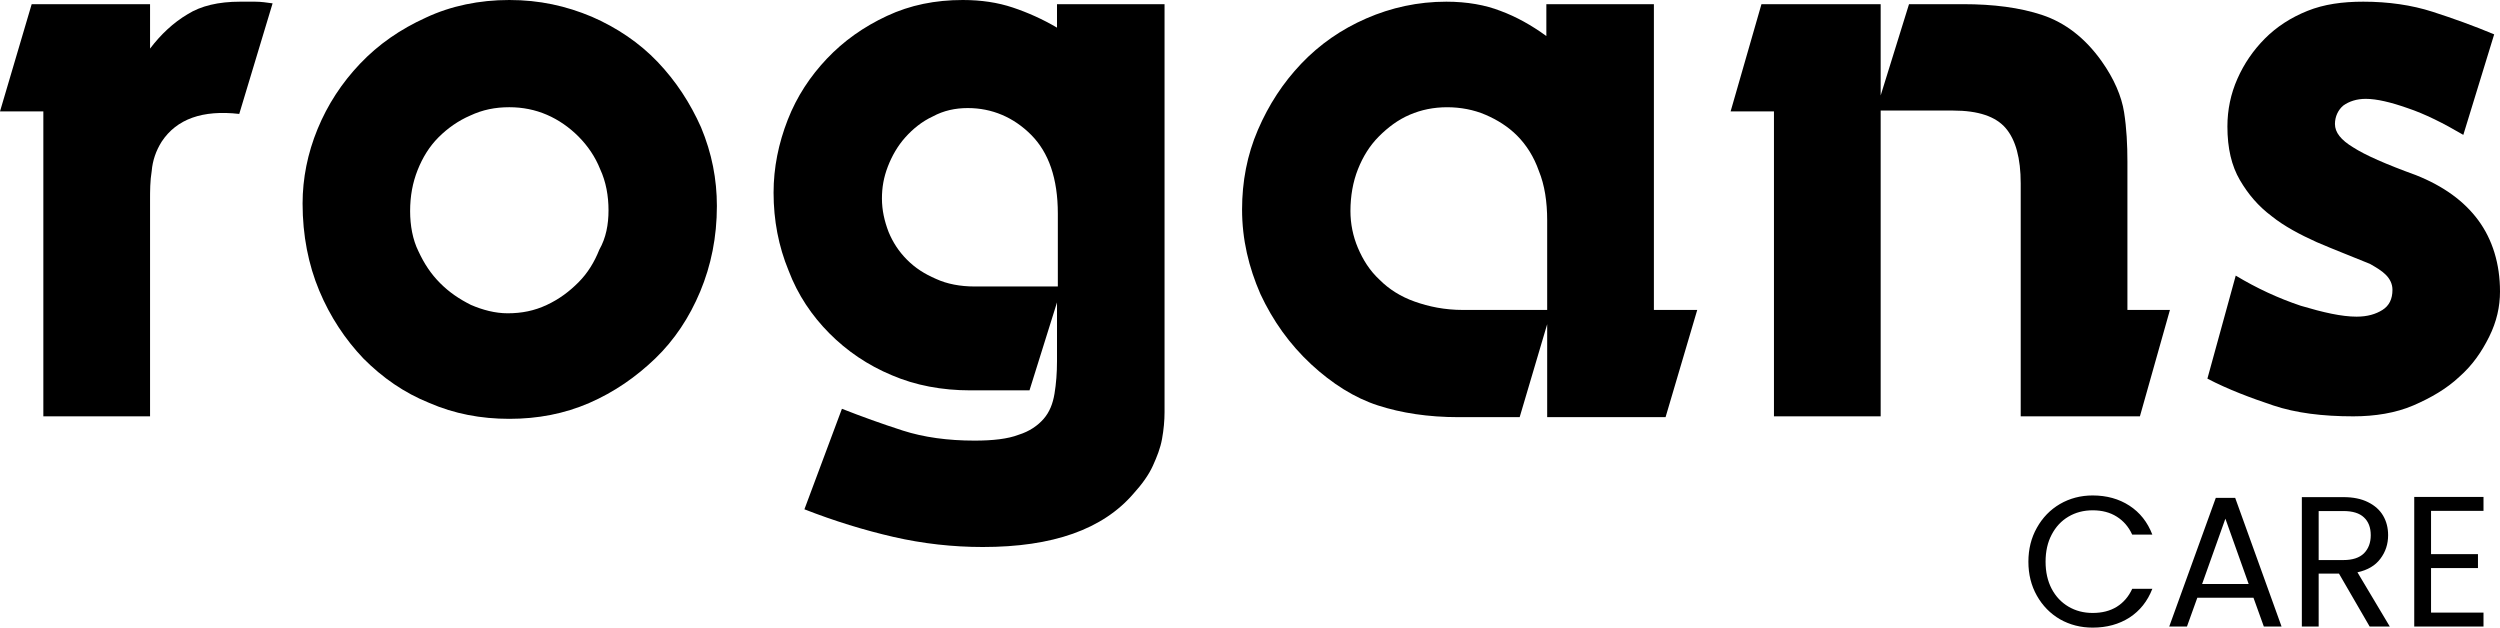 <svg width="187" height="47" viewBox="0 0 187 47" fill="none" xmlns="http://www.w3.org/2000/svg">
<path d="M11.224 31.142H3.242V8.334H0L2.369 0.314H11.224V3.635C12.034 2.57 12.97 1.692 14.03 1.066C15.027 0.439 16.337 0.126 17.958 0.126C18.27 0.126 18.644 0.126 19.081 0.126C19.517 0.126 19.953 0.189 20.39 0.251L17.896 8.522C15.152 8.209 13.219 8.898 12.097 10.59C11.66 11.279 11.411 12.031 11.349 12.783C11.224 13.535 11.224 14.287 11.224 14.976V31.142Z" fill="black"/>
<path d="M53.623 15.414C53.623 17.732 53.187 19.863 52.376 21.805C51.565 23.747 50.443 25.439 49.009 26.818C47.575 28.196 45.953 29.324 44.083 30.139C42.212 30.953 40.217 31.329 38.097 31.329C35.977 31.329 33.981 30.953 32.111 30.139C30.24 29.387 28.619 28.259 27.185 26.818C25.813 25.377 24.691 23.685 23.88 21.742C23.069 19.8 22.633 17.607 22.633 15.226C22.633 13.346 23.007 11.466 23.755 9.649C24.503 7.832 25.564 6.203 26.935 4.762C28.307 3.321 29.928 2.193 31.861 1.316C33.732 0.439 35.852 0 38.097 0C40.342 0 42.337 0.439 44.27 1.253C46.141 2.068 47.824 3.196 49.196 4.637C50.568 6.078 51.628 7.707 52.438 9.524C53.249 11.466 53.623 13.409 53.623 15.414ZM45.517 15.727C45.517 14.662 45.33 13.597 44.893 12.657C44.519 11.717 43.958 10.903 43.272 10.213C42.586 9.524 41.776 8.96 40.903 8.584C40.03 8.208 39.094 8.02 38.097 8.02C37.037 8.02 36.101 8.208 35.166 8.647C34.293 9.023 33.483 9.587 32.797 10.276C32.111 10.965 31.612 11.78 31.238 12.72C30.864 13.66 30.677 14.662 30.677 15.79C30.677 16.855 30.864 17.92 31.3 18.798C31.737 19.737 32.235 20.489 32.921 21.178C33.607 21.868 34.355 22.369 35.228 22.808C36.101 23.184 37.037 23.434 37.972 23.434C39.032 23.434 39.967 23.246 40.903 22.808C41.838 22.369 42.586 21.805 43.272 21.116C43.958 20.427 44.457 19.612 44.831 18.672C45.33 17.795 45.517 16.793 45.517 15.727Z" fill="black"/>
<path d="M79.126 0.313H87.108V28.823C87.108 29.512 87.108 30.139 87.108 30.828C87.108 31.454 87.046 32.144 86.92 32.833C86.796 33.522 86.546 34.149 86.235 34.838C85.923 35.527 85.424 36.217 84.8 36.906C82.493 39.6 78.752 40.916 73.514 40.916C71.27 40.916 69.025 40.665 66.842 40.164C64.66 39.663 62.415 38.974 60.17 38.096L62.976 30.577C64.41 31.141 65.969 31.705 67.528 32.206C69.087 32.708 70.895 32.958 72.891 32.958C74.263 32.958 75.385 32.833 76.195 32.52C77.006 32.269 77.63 31.831 78.066 31.329C78.503 30.828 78.752 30.201 78.877 29.449C79.001 28.698 79.064 27.883 79.064 27.006V22.62L77.006 29.199H72.579C70.459 29.199 68.464 28.823 66.718 28.071C64.909 27.319 63.35 26.254 62.041 24.938C60.732 23.622 59.672 22.056 58.986 20.239C58.237 18.422 57.863 16.479 57.863 14.411C57.863 12.532 58.237 10.715 58.923 8.96C59.609 7.206 60.607 5.702 61.854 4.386C63.101 3.07 64.598 2.005 66.344 1.191C68.09 0.376 69.96 0 72.018 0C73.39 0 74.637 0.188 75.759 0.564C76.882 0.94 78.004 1.441 79.064 2.068V0.313H79.126ZM79.126 21.367V15.978C79.126 13.346 78.44 11.404 77.131 10.088C75.821 8.772 74.2 8.083 72.392 8.083C71.457 8.083 70.584 8.271 69.773 8.71C68.962 9.085 68.276 9.649 67.715 10.276C67.154 10.903 66.718 11.655 66.406 12.469C66.094 13.284 65.969 14.036 65.969 14.85C65.969 15.727 66.156 16.542 66.468 17.356C66.78 18.108 67.216 18.798 67.84 19.424C68.464 20.051 69.15 20.489 70.022 20.865C70.833 21.241 71.831 21.429 72.891 21.429H79.126V21.367Z" fill="black"/>
<path d="M115.729 0.314H123.711V23.184H126.953L124.584 31.204H115.729V24.25L113.671 31.204H109.12C106.812 31.204 104.817 30.891 103.071 30.327C101.325 29.763 99.642 28.698 98.083 27.257C96.462 25.753 95.215 23.999 94.279 21.994C93.406 19.989 92.907 17.921 92.907 15.665C92.907 13.598 93.281 11.592 94.092 9.713C94.903 7.833 95.963 6.204 97.334 4.763C98.706 3.322 100.327 2.194 102.198 1.379C104.069 0.565 106.064 0.126 108.185 0.126C109.743 0.126 111.115 0.377 112.237 0.815C113.422 1.254 114.544 1.88 115.667 2.695V0.314H115.729ZM115.729 23.184V16.48C115.729 15.101 115.542 13.848 115.106 12.783C114.732 11.718 114.17 10.841 113.485 10.151C112.799 9.462 111.988 8.961 111.115 8.585C110.242 8.209 109.244 8.021 108.247 8.021C107.249 8.021 106.314 8.209 105.441 8.585C104.568 8.961 103.819 9.525 103.133 10.214C102.448 10.903 101.948 11.718 101.574 12.658C101.2 13.598 101.013 14.663 101.013 15.791C101.013 16.73 101.2 17.67 101.574 18.548C101.948 19.425 102.448 20.239 103.195 20.929C103.882 21.618 104.754 22.182 105.815 22.558C106.874 22.934 108.059 23.184 109.432 23.184H115.729Z" fill="black"/>
<path d="M160.066 31.14H151.149V13.721C151.149 11.842 150.775 10.463 150.027 9.586C149.279 8.709 147.969 8.27 146.099 8.27H140.674V31.14H132.692V8.333H129.45L131.757 0.312H140.674V7.142L142.794 0.312H146.847C149.091 0.312 151.087 0.563 152.77 1.127C154.454 1.691 155.951 2.819 157.198 4.573C158.133 5.889 158.694 7.205 158.881 8.395C159.069 9.586 159.131 10.839 159.131 12.092V23.183H162.311L160.066 31.14Z" fill="black"/>
<path d="M184.256 10.089C182.76 9.211 181.388 8.522 180.079 8.084C178.832 7.645 177.771 7.394 176.961 7.394C176.275 7.394 175.714 7.582 175.277 7.896C174.903 8.209 174.654 8.71 174.654 9.274C174.654 9.901 175.091 10.465 176.026 11.028C176.899 11.592 178.458 12.282 180.702 13.096C182.76 13.911 184.319 15.039 185.379 16.48C186.439 17.921 187 19.738 187 21.806C187 22.934 186.751 24.061 186.19 25.189C185.628 26.317 184.943 27.32 183.944 28.197C183.009 29.074 181.825 29.763 180.515 30.327C179.206 30.891 177.647 31.142 176.026 31.142C173.718 31.142 171.723 30.891 170.039 30.327C168.356 29.763 166.672 29.137 165.113 28.322L167.233 20.615C168.792 21.555 170.414 22.307 172.097 22.871C173.781 23.372 175.153 23.686 176.275 23.686C177.086 23.686 177.709 23.498 178.208 23.184C178.707 22.871 178.956 22.37 178.956 21.68C178.956 21.242 178.77 20.866 178.458 20.553C178.146 20.239 177.709 19.989 177.273 19.738C175.901 19.174 174.591 18.673 173.282 18.109C172.035 17.545 170.85 16.918 169.915 16.166C168.917 15.415 168.169 14.537 167.545 13.472C166.922 12.407 166.61 11.091 166.61 9.462C166.61 8.209 166.86 7.018 167.359 5.891C167.857 4.763 168.544 3.76 169.416 2.883C170.289 2.006 171.349 1.316 172.596 0.815C173.844 0.314 175.215 0.126 176.774 0.126C178.644 0.126 180.391 0.377 181.949 0.878C183.508 1.379 185.067 1.943 186.564 2.57L184.256 10.089Z" fill="black"/>
<path d="M151.724 42.017C151.724 41.073 151.935 40.226 152.359 39.476C152.783 38.717 153.358 38.125 154.086 37.699C154.823 37.273 155.638 37.06 156.532 37.06C157.582 37.06 158.499 37.315 159.282 37.824C160.065 38.333 160.636 39.055 160.995 39.99H159.489C159.222 39.407 158.835 38.958 158.329 38.643C157.831 38.328 157.233 38.171 156.532 38.171C155.859 38.171 155.257 38.328 154.722 38.643C154.188 38.958 153.769 39.407 153.465 39.99C153.161 40.564 153.009 41.239 153.009 42.017C153.009 42.785 153.161 43.461 153.465 44.044C153.769 44.618 154.188 45.062 154.722 45.377C155.257 45.692 155.859 45.849 156.532 45.849C157.233 45.849 157.831 45.697 158.329 45.391C158.835 45.076 159.222 44.627 159.489 44.044H160.995C160.636 44.97 160.065 45.687 159.282 46.196C158.499 46.696 157.582 46.946 156.532 46.946C155.638 46.946 154.823 46.738 154.086 46.321C153.358 45.896 152.783 45.308 152.359 44.558C151.935 43.808 151.724 42.961 151.724 42.017ZM168.56 44.711H164.359L163.585 46.863H162.259L165.741 37.241H167.192L170.66 46.863H169.334L168.56 44.711ZM168.2 43.683L166.459 38.796L164.718 43.683H168.2ZM177.249 46.863L174.956 42.906H173.436V46.863H172.178V37.185H175.287C176.014 37.185 176.628 37.31 177.125 37.56C177.631 37.81 178.009 38.148 178.258 38.574C178.507 38.999 178.631 39.485 178.631 40.032C178.631 40.698 178.438 41.286 178.051 41.795C177.673 42.304 177.102 42.642 176.337 42.809L178.756 46.863H177.249ZM173.436 41.892H175.287C175.969 41.892 176.48 41.725 176.821 41.392C177.161 41.05 177.332 40.596 177.332 40.032C177.332 39.458 177.161 39.013 176.821 38.699C176.489 38.384 175.978 38.226 175.287 38.226H173.436V41.892ZM181.842 38.212V41.448H185.352V42.489H181.842V45.822H185.766V46.863H180.585V37.171H185.766V38.212H181.842Z" fill="black"/>
</svg>
